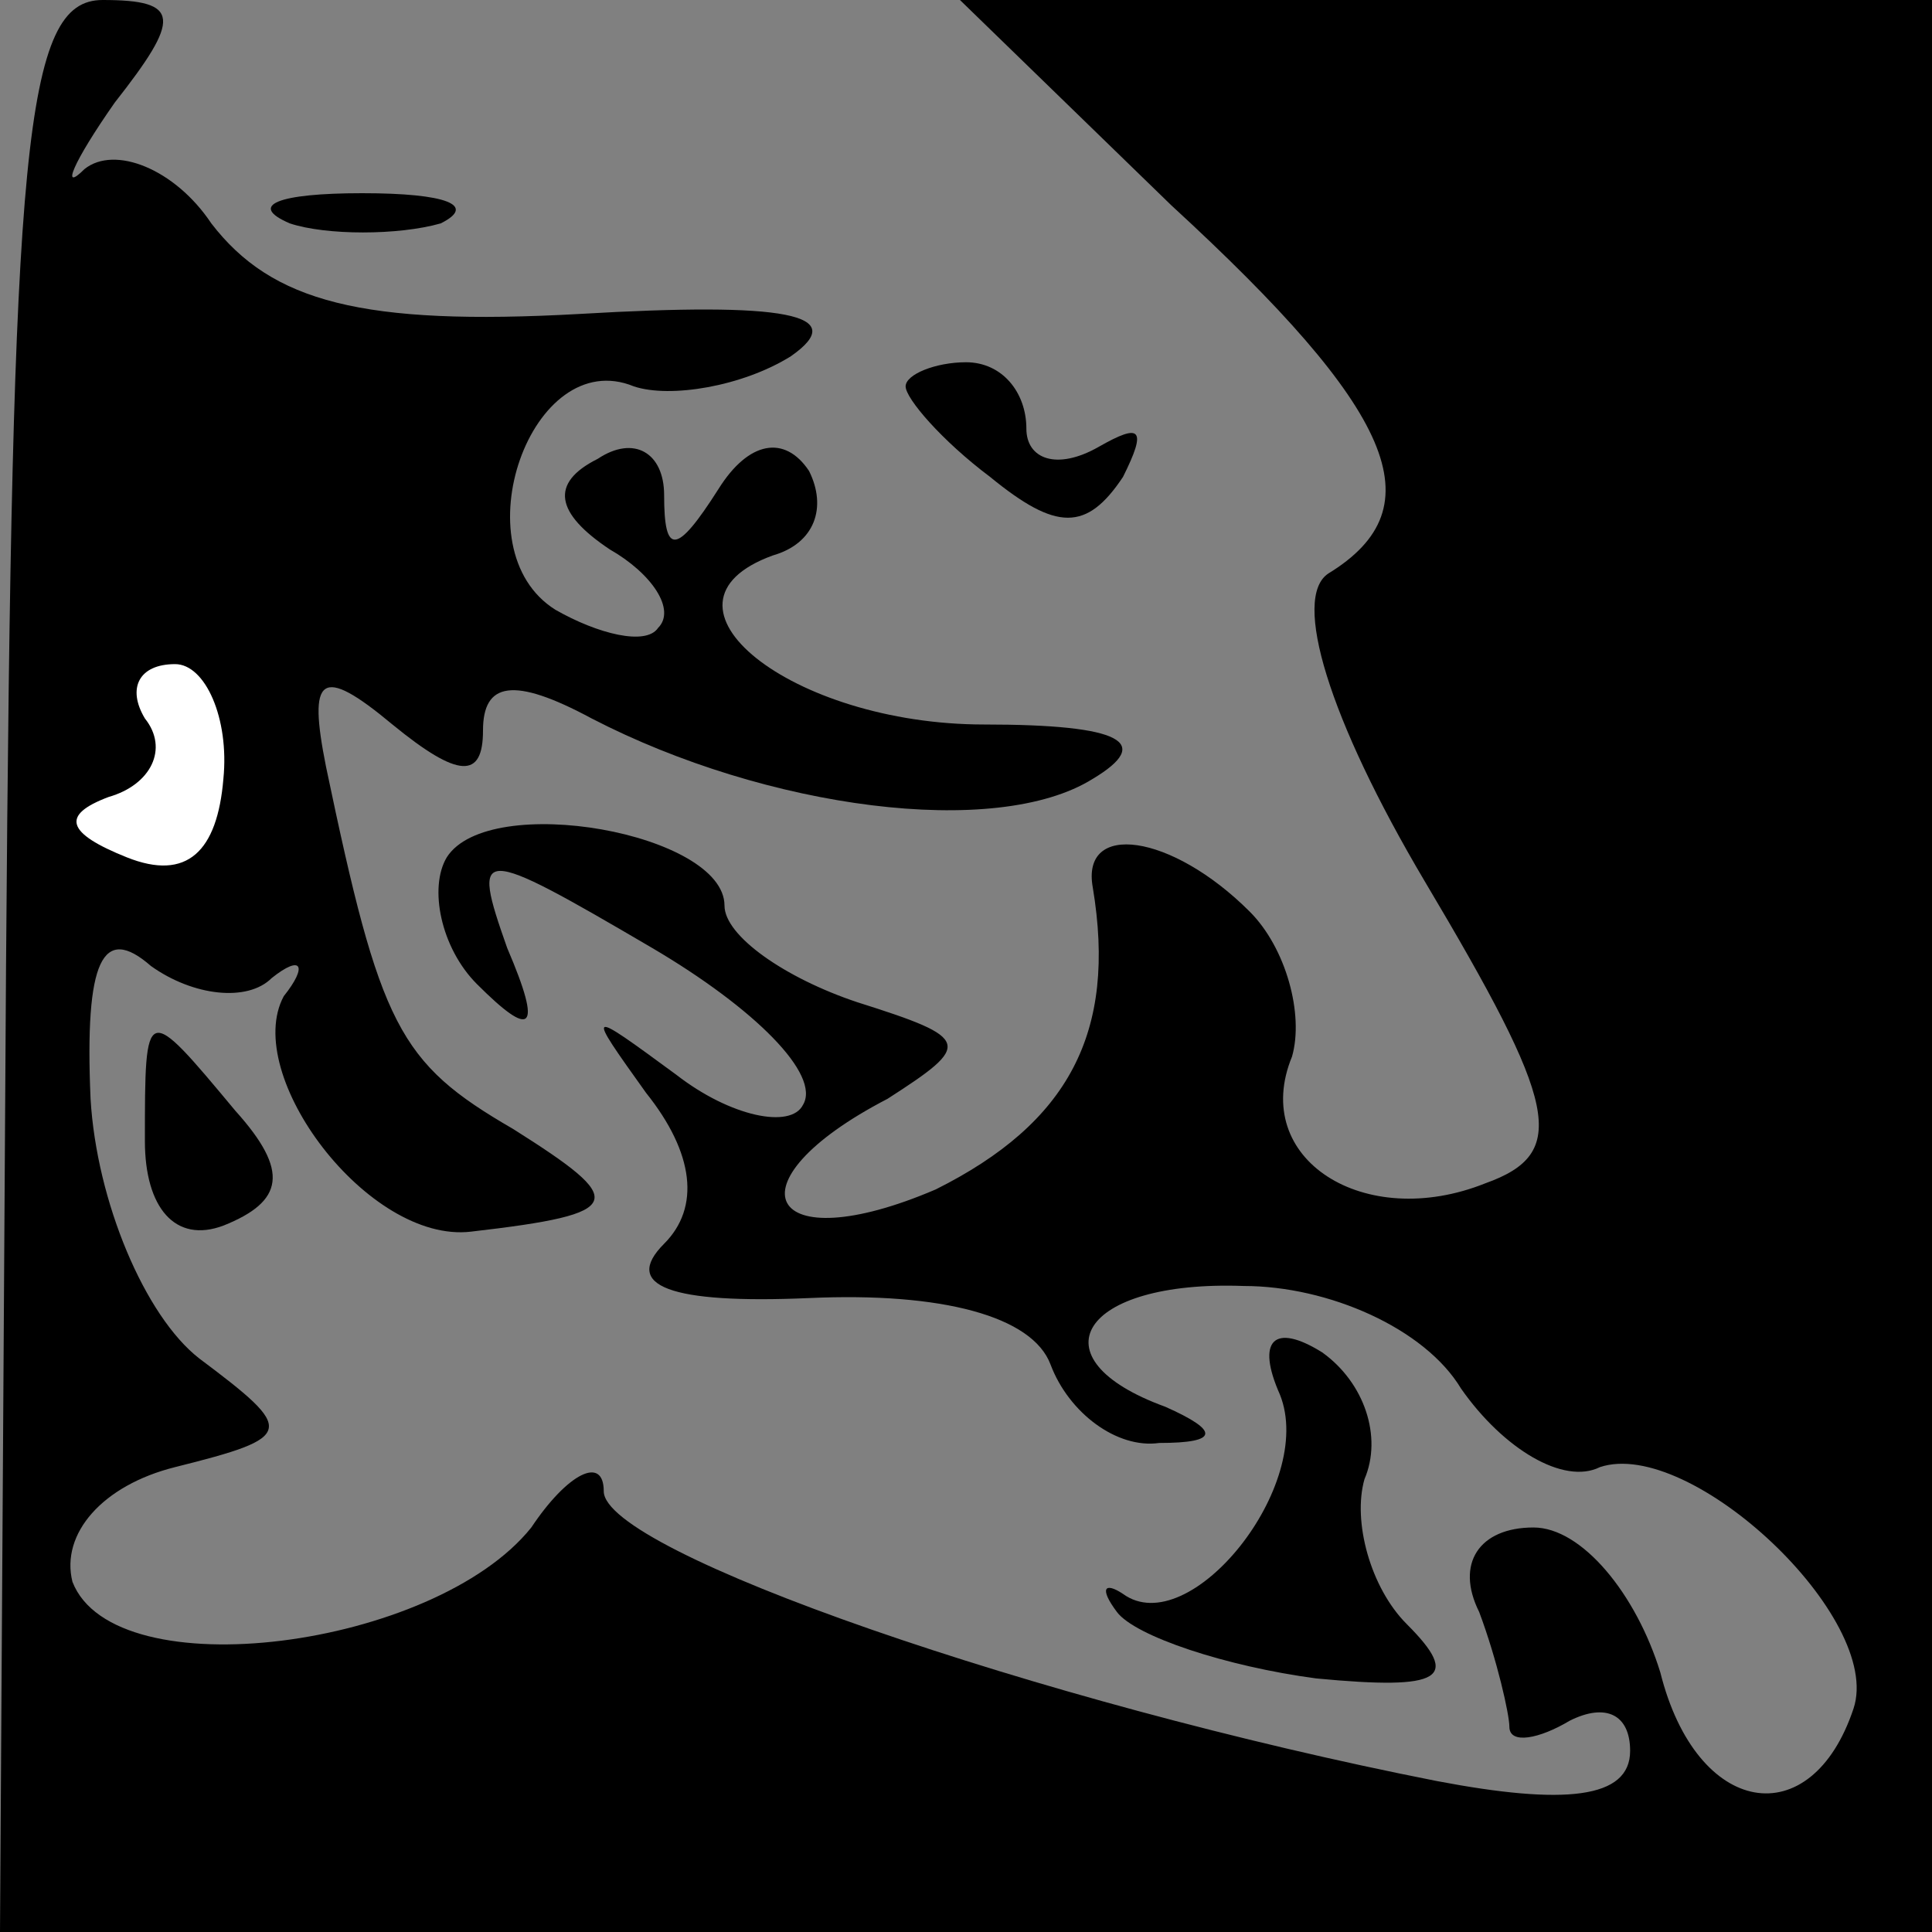 <?xml version="1.0" standalone="no"?>
<!DOCTYPE svg PUBLIC "-//W3C//DTD SVG 20010904//EN"
 "http://www.w3.org/TR/2001/REC-SVG-20010904/DTD/svg10.dtd">
<svg version="1.0" xmlns="http://www.w3.org/2000/svg"
 width="32pt" height="32pt" viewBox="0 0 32 32"
 preserveAspectRatio="xMidYMid meet">
<rect x="0" y="0" width="32" height="32" fill="#808080" stroke="none"/>
<g transform="translate(0,32) scale(0.1,-0.1)"
fill="#000000" stroke="none">
<path fill="#000000" stroke="none" d="M1 160 l-1 -160 160 0 160 0 0 160 0
160 -81 0 -80 0 35 -34 c37 -34 44 -50 26 -61 -6 -4 0 -24 16 -51 22 -37 24
-45 10 -50 -20 -8 -39 4 -32 21 2 7 -1 18 -7 24 -13 13 -28 15 -26 4 4 -24 -4
-39 -26 -50 -28 -12 -35 1 -8 15 14 9 14 10 -5 16 -12 4 -22 11 -22 16 0 12
-39 19 -46 8 -3 -5 -1 -15 5 -21 9 -9 11 -8 5 6 -6 17 -5 17 24 0 17 -10 28
-21 25 -26 -2 -4 -12 -2 -21 5 -15 11 -15 11 -5 -3 8 -10 9 -19 3 -25 -7 -7 1
-10 24 -9 22 1 37 -3 40 -11 3 -8 11 -14 18 -13 10 0 10 2 1 6 -22 8 -14 21
13 20 14 0 30 -7 36 -17 7 -10 17 -16 23 -13 15 5 47 -25 42 -40 -7 -21 -26
-18 -32 6 -4 13 -13 24 -21 24 -9 0 -13 -6 -9 -14 3 -8 5 -17 5 -19 0 -3 5 -2
10 1 6 3 10 1 10 -5 0 -8 -11 -9 -32 -5 -66 13 -138 38 -138 48 0 6 -6 3 -12
-6 -16 -20 -69 -27 -76 -9 -2 8 5 16 17 19 20 5 20 6 4 18 -9 7 -17 26 -18 43
-1 23 2 29 10 22 7 -5 16 -6 20 -2 5 4 6 2 2 -3 -7 -13 14 -41 31 -39 26 3 26
5 7 17 -19 11 -22 17 -31 60 -3 15 -1 17 11 7 11 -9 15 -9 15 -1 0 8 5 9 18 2
29 -15 67 -20 83 -10 10 6 5 9 -18 9 -32 0 -57 20 -35 28 7 2 9 8 6 14 -4 6
-10 5 -15 -3 -7 -11 -9 -11 -9 -1 0 7 -5 10 -11 6 -8 -4 -7 -9 2 -15 7 -4 11
-10 8 -13 -2 -3 -10 -1 -17 3 -16 10 -4 44 13 37 6 -2 18 0 26 5 10 7 -1 9
-35 7 -36 -2 -51 2 -61 15 -6 9 -16 13 -21 9 -4 -4 -2 1 5 11 11 14 11 17 -2
17 -13 0 -15 -24 -16 -160z"/>
<path fill="#ffffff" stroke="none" d="M37 191 c-1 -12 -6 -17 -16 -13 -10 4
-11 7 -3 10 7 2 10 8 6 13 -3 5 -1 9 5 9 5 0 9 -9 8 -19z"/>
<path fill="#000000" stroke="none" d="M48 283 c6 -2 18 -2 25 0 6 3 1 5 -13
5 -14 0 -19 -2 -12 -5z"/>
<path fill="#000000" stroke="none" d="M150 256 c0 -2 6 -9 14 -15 11 -9 16
-9 22 0 4 8 3 9 -4 5 -7 -4 -12 -2 -12 3 0 6 -4 11 -10 11 -5 0 -10 -2 -10 -4z"/>
<path fill="#000000" stroke="none" d="M24 131 c0 -11 5 -17 13 -14 10 4 11 9
2 19 -15 18 -15 18 -15 -5z"/>
<path fill="#000000" stroke="none" d="M212 89 c6 -15 -15 -41 -26 -33 -3 2
-4 1 -1 -3 3 -4 18 -9 33 -11 21 -2 24 0 15 9 -6 6 -9 17 -7 24 3 7 0 16 -7
21 -8 5 -11 2 -7 -7z"/>
</g>
</svg>
